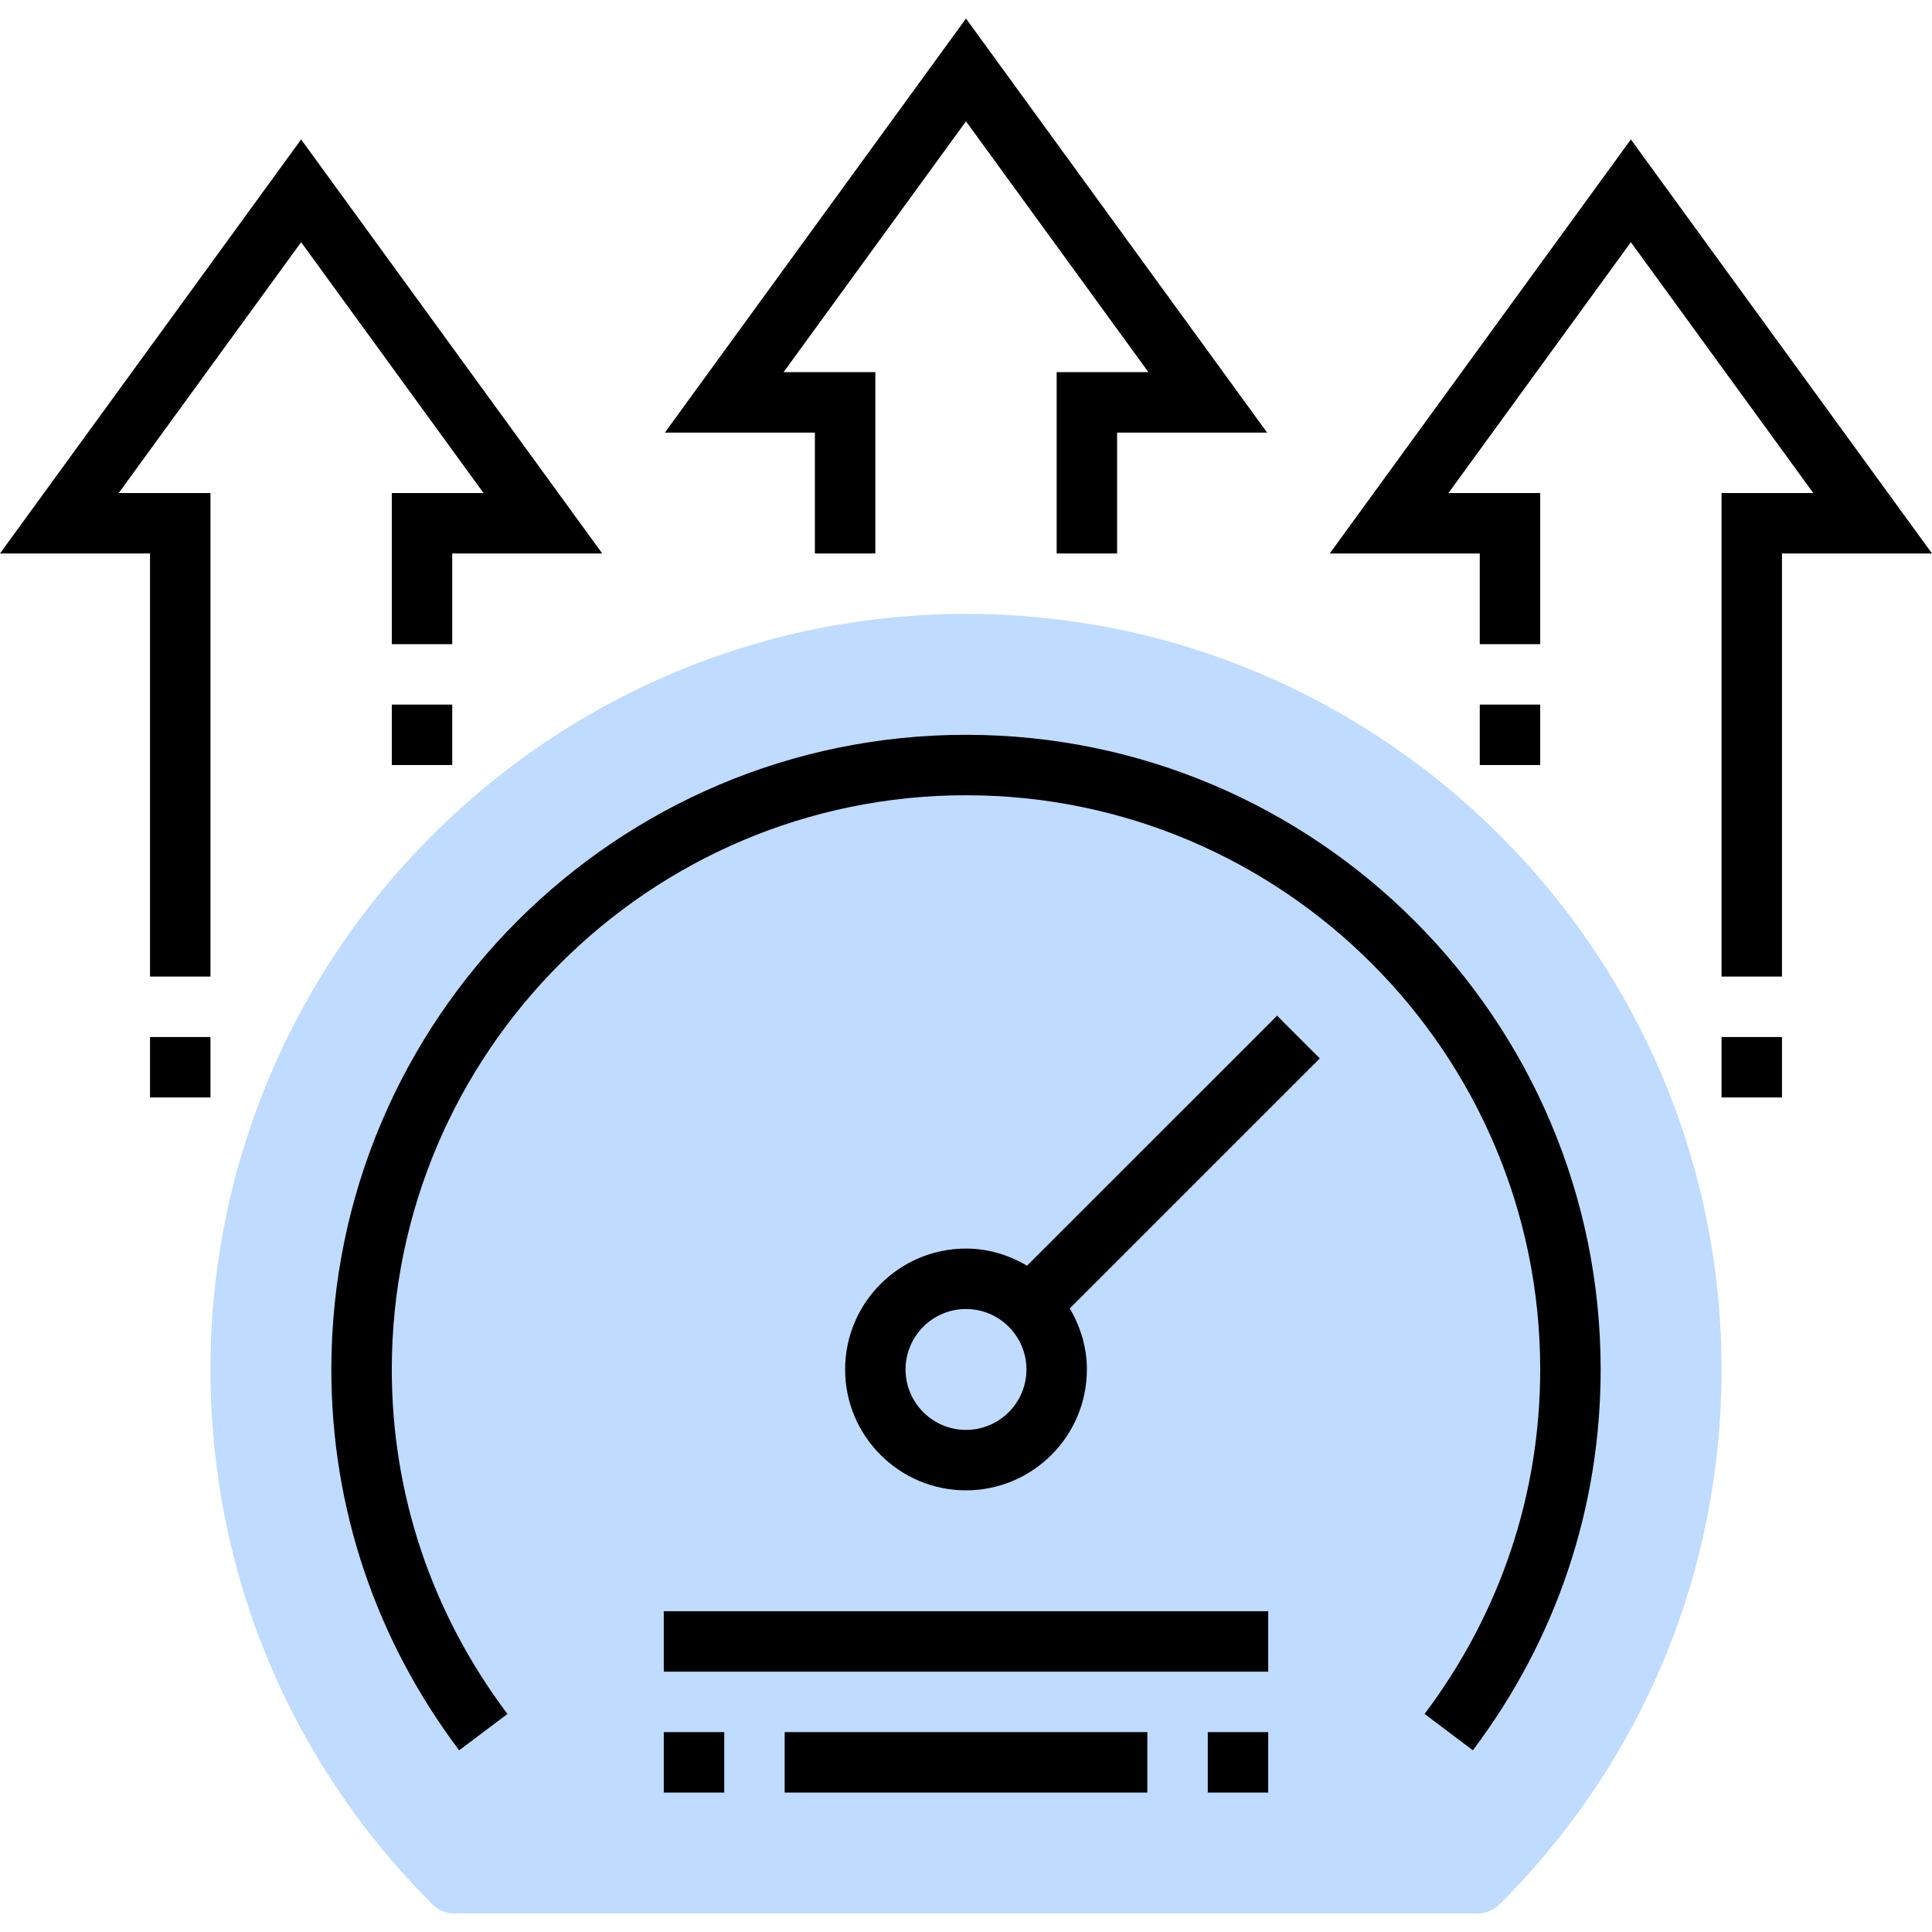 <?xml
version="1.0" encoding="UTF-8"?>
<!-- Generator: Adobe Illustrator 19.0.0, SVG Export Plug-In . SVG Version: 6.00 Build 0) -->
<svg xmlns="http://www.w3.org/2000/svg" xmlns:xlink="http://www.w3.org/1999/xlink" version="1.1" id="Capa_1" x="0px" y="0px" viewBox="0 0 511.424 511.424" style="enable-background:new 0 0 511.424 511.424;" xml:space="preserve">
    <path style="fill:#BFDBFF;" d="M391.224,506.512H120.2c-2.12,0-4.152-0.832-5.648-2.336c-37.944-37.808-58.84-88.12-58.84-141.664 c0-110.28,89.72-200,200-200s200,89.72,200,200c0,53.544-20.896,103.856-58.832,141.664 C395.376,505.68,393.344,506.512,391.224,506.512z"></path>
    <path d="M271.864,335.048c-4.76-2.816-10.24-4.536-16.152-4.536c-17.648,0-32,14.352-32,32s14.352,32,32,32s32-14.352,32-32 c0-5.92-1.728-11.392-4.536-16.152l66.192-66.184l-11.312-11.312L271.864,335.048z M255.712,378.512c-8.824,0-16-7.176-16-16 s7.176-16,16-16s16,7.176,16,16S264.536,378.512,255.712,378.512z"></path>
    <rect x="175.712" y="426.512" width="160" height="16"></rect>
    <rect x="207.712" y="458.512" width="96" height="16"></rect>
    <polygon points="215.712,146.512 231.712,146.512 231.712,98.512 207.424,98.512 255.712,32.112 304,98.512 279.712,98.512 279.712,146.512 295.712,146.512 295.712,114.512 335.424,114.512 255.712,4.912 176,114.512 215.712,114.512 "></polygon>
    <polygon points="431.712,36.912 352,146.512 391.712,146.512 391.712,170.512 407.712,170.512 407.712,130.512 383.424,130.512 431.712,64.112 480,130.512 455.712,130.512 455.712,258.512 471.712,258.512 471.712,146.512 511.424,146.512 "></polygon>
    <polygon points="128,130.512 103.712,130.512 103.712,170.512 119.712,170.512 119.712,146.512 159.424,146.512 79.712,36.912 0,146.512 39.712,146.512 39.712,258.512 55.712,258.512 55.712,130.512 31.424,130.512 79.712,64.112 "></polygon>
    <rect x="39.712" y="274.512" width="16" height="16"></rect>
    <rect x="103.712" y="186.512" width="16" height="16"></rect>
    <rect x="391.712" y="186.512" width="16" height="16"></rect>
    <rect x="455.712" y="274.512" width="16" height="16"></rect>
    <rect x="319.712" y="458.512" width="16" height="16"></rect>
    <rect x="175.712" y="458.512" width="16" height="16"></rect>
    <path d="M255.712,194.512c-92.64,0-168,75.368-168,168c0,36.544,11.696,71.416,33.832,100.816l12.784-9.624 c-20.032-26.608-30.616-58.136-30.616-91.192c0-83.816,68.184-152,152-152s152,68.184,152,152c0,33.056-10.584,64.584-30.608,91.184 l12.784,9.624c22.128-29.392,33.824-64.264,33.824-100.808C423.712,269.88,348.352,194.512,255.712,194.512z"></path>
    <g></g>
    <g></g>
    <g></g>
    <g></g>
    <g></g>
    <g></g>
    <g></g>
    <g></g>
    <g></g>
    <g></g>
    <g></g>
    <g></g>
    <g></g>
    <g></g>
    <g></g>
</svg>
